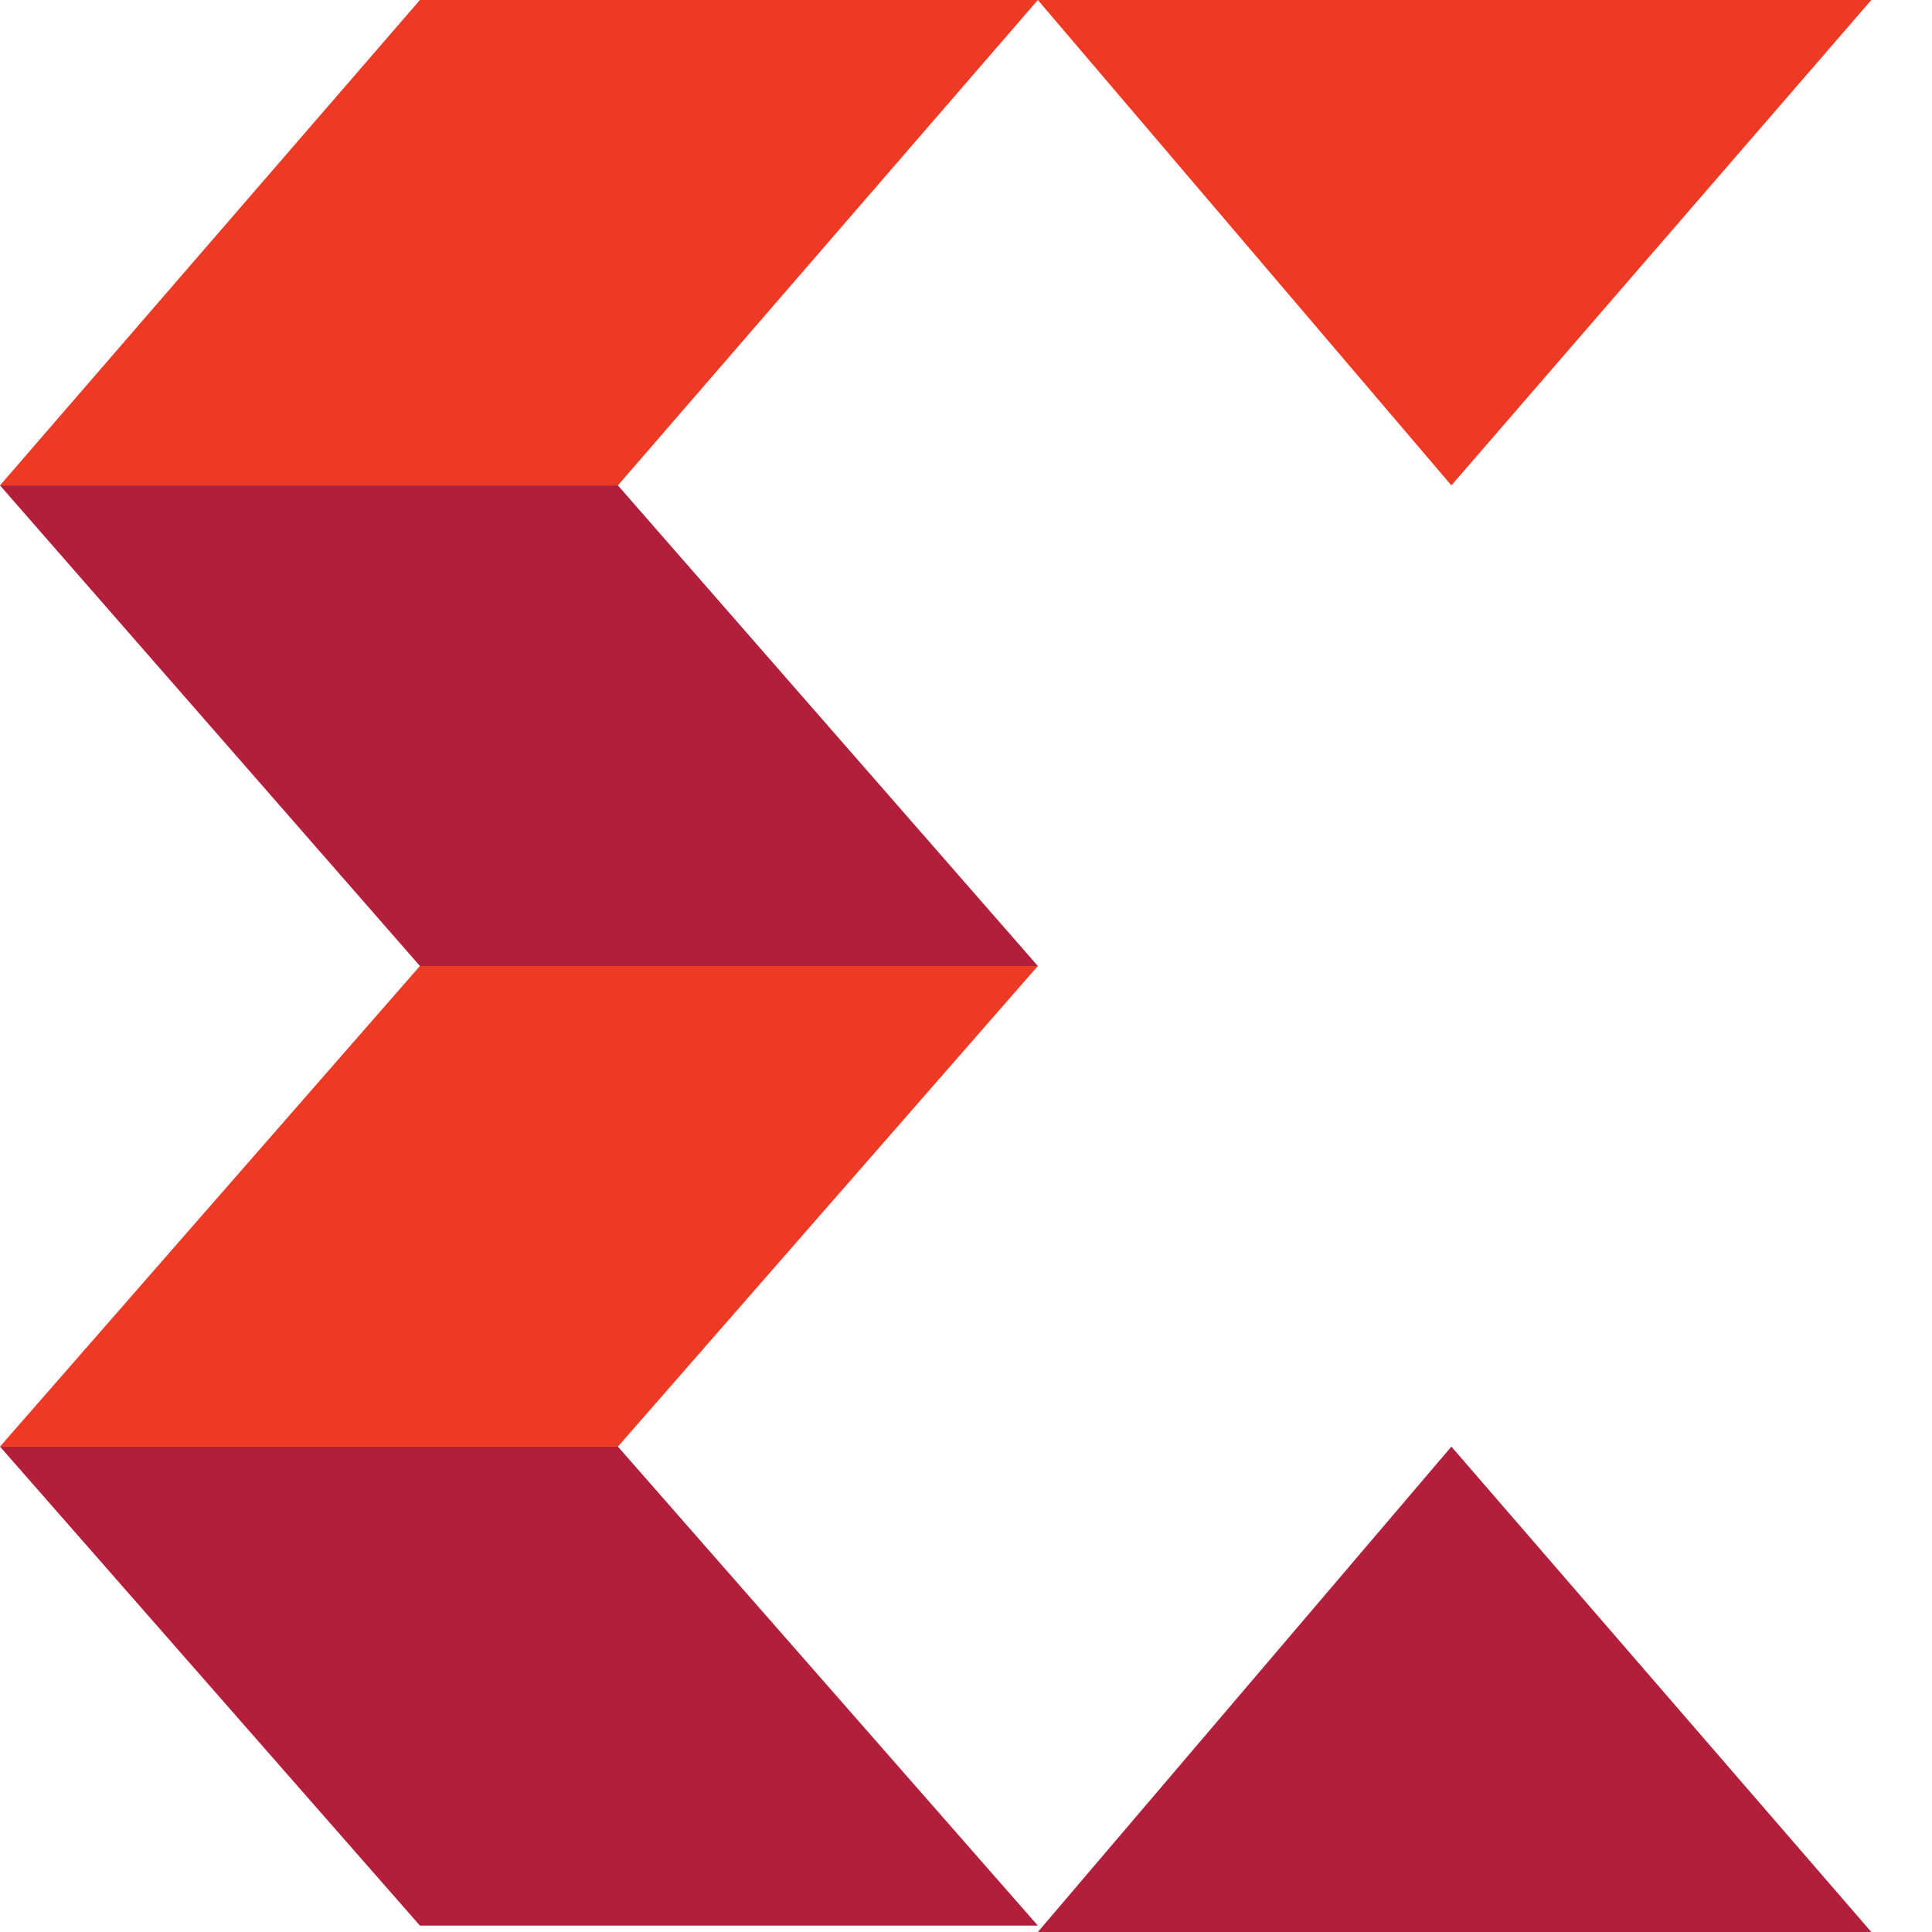 <?xml version="1.0" encoding="UTF-8" standalone="no"?>
<svg
   xmlns:dc="http://purl.org/dc/elements/1.1/"
   xmlns:cc="http://creativecommons.org/ns#"
   xmlns:rdf="http://www.w3.org/1999/02/22-rdf-syntax-ns#"
   xmlns:svg="http://www.w3.org/2000/svg"
   xmlns="http://www.w3.org/2000/svg"
   xmlns:sodipodi="http://sodipodi.sourceforge.net/DTD/sodipodi-0.dtd"
   xmlns:inkscape="http://www.inkscape.org/namespaces/inkscape"
   version="1.1"
   id="layer"
   x="0px"
   y="0px"
   viewBox="0 0 121 121"
   xml:space="preserve"
   sodipodi:docname="xilinx-vector-logo-cut.svg"
   width="121"
   height="121"
   inkscape:version="1.0.1 (3bc2e813f5, 2020-09-07)"><defs
   id="defs80">
	
</defs><sodipodi:namedview
   pagecolor="#ffffff"
   bordercolor="#666666"
   borderopacity="1"
   objecttolerance="10"
   gridtolerance="10"
   guidetolerance="10"
   inkscape:pageopacity="0"
   inkscape:pageshadow="2"
   inkscape:window-width="1532"
   inkscape:window-height="849"
   id="namedview78"
   showgrid="false"
   inkscape:zoom="0.65184049"
   inkscape:cx="342.85913"
   inkscape:cy="332.52448"
   inkscape:window-x="0"
   inkscape:window-y="0"
   inkscape:window-maximized="0"
   inkscape:current-layer="g73" />
<style
   type="text/css"
   id="style47">
	.st0{fill:#EE3A25;}
	.st1{fill:#B31E3B;}
</style>
<g
   id="g73">
		
		
		
		
		
		<g
   id="g116"
   transform="translate(-20.8,-261.6)"><polygon
     class="st0"
     points="59.5,292 20.8,292 47.1,261.6 85.8,261.6 "
     id="polygon49" /><polygon
     class="st1"
     points="59.5,292 20.8,292 47.1,322.1 85.8,322.1 "
     id="polygon51" /><polygon
     class="st0"
     points="59.5,352.2 20.8,352.2 47.1,322.1 85.8,322.1 "
     id="polygon53" /><polygon
     class="st1"
     points="59.5,352.2 20.8,352.2 47.1,382.2 85.8,382.2 "
     id="polygon55" /><polygon
     class="st0"
     points="85.8,261.6 111.7,292 138,261.6 "
     id="polygon57" /><polygon
     class="st1"
     points="85.8,382.6 111.7,352.2 138,382.6 "
     id="polygon59" /></g>
		
		
		
		
		
		
	</g>
</svg>
